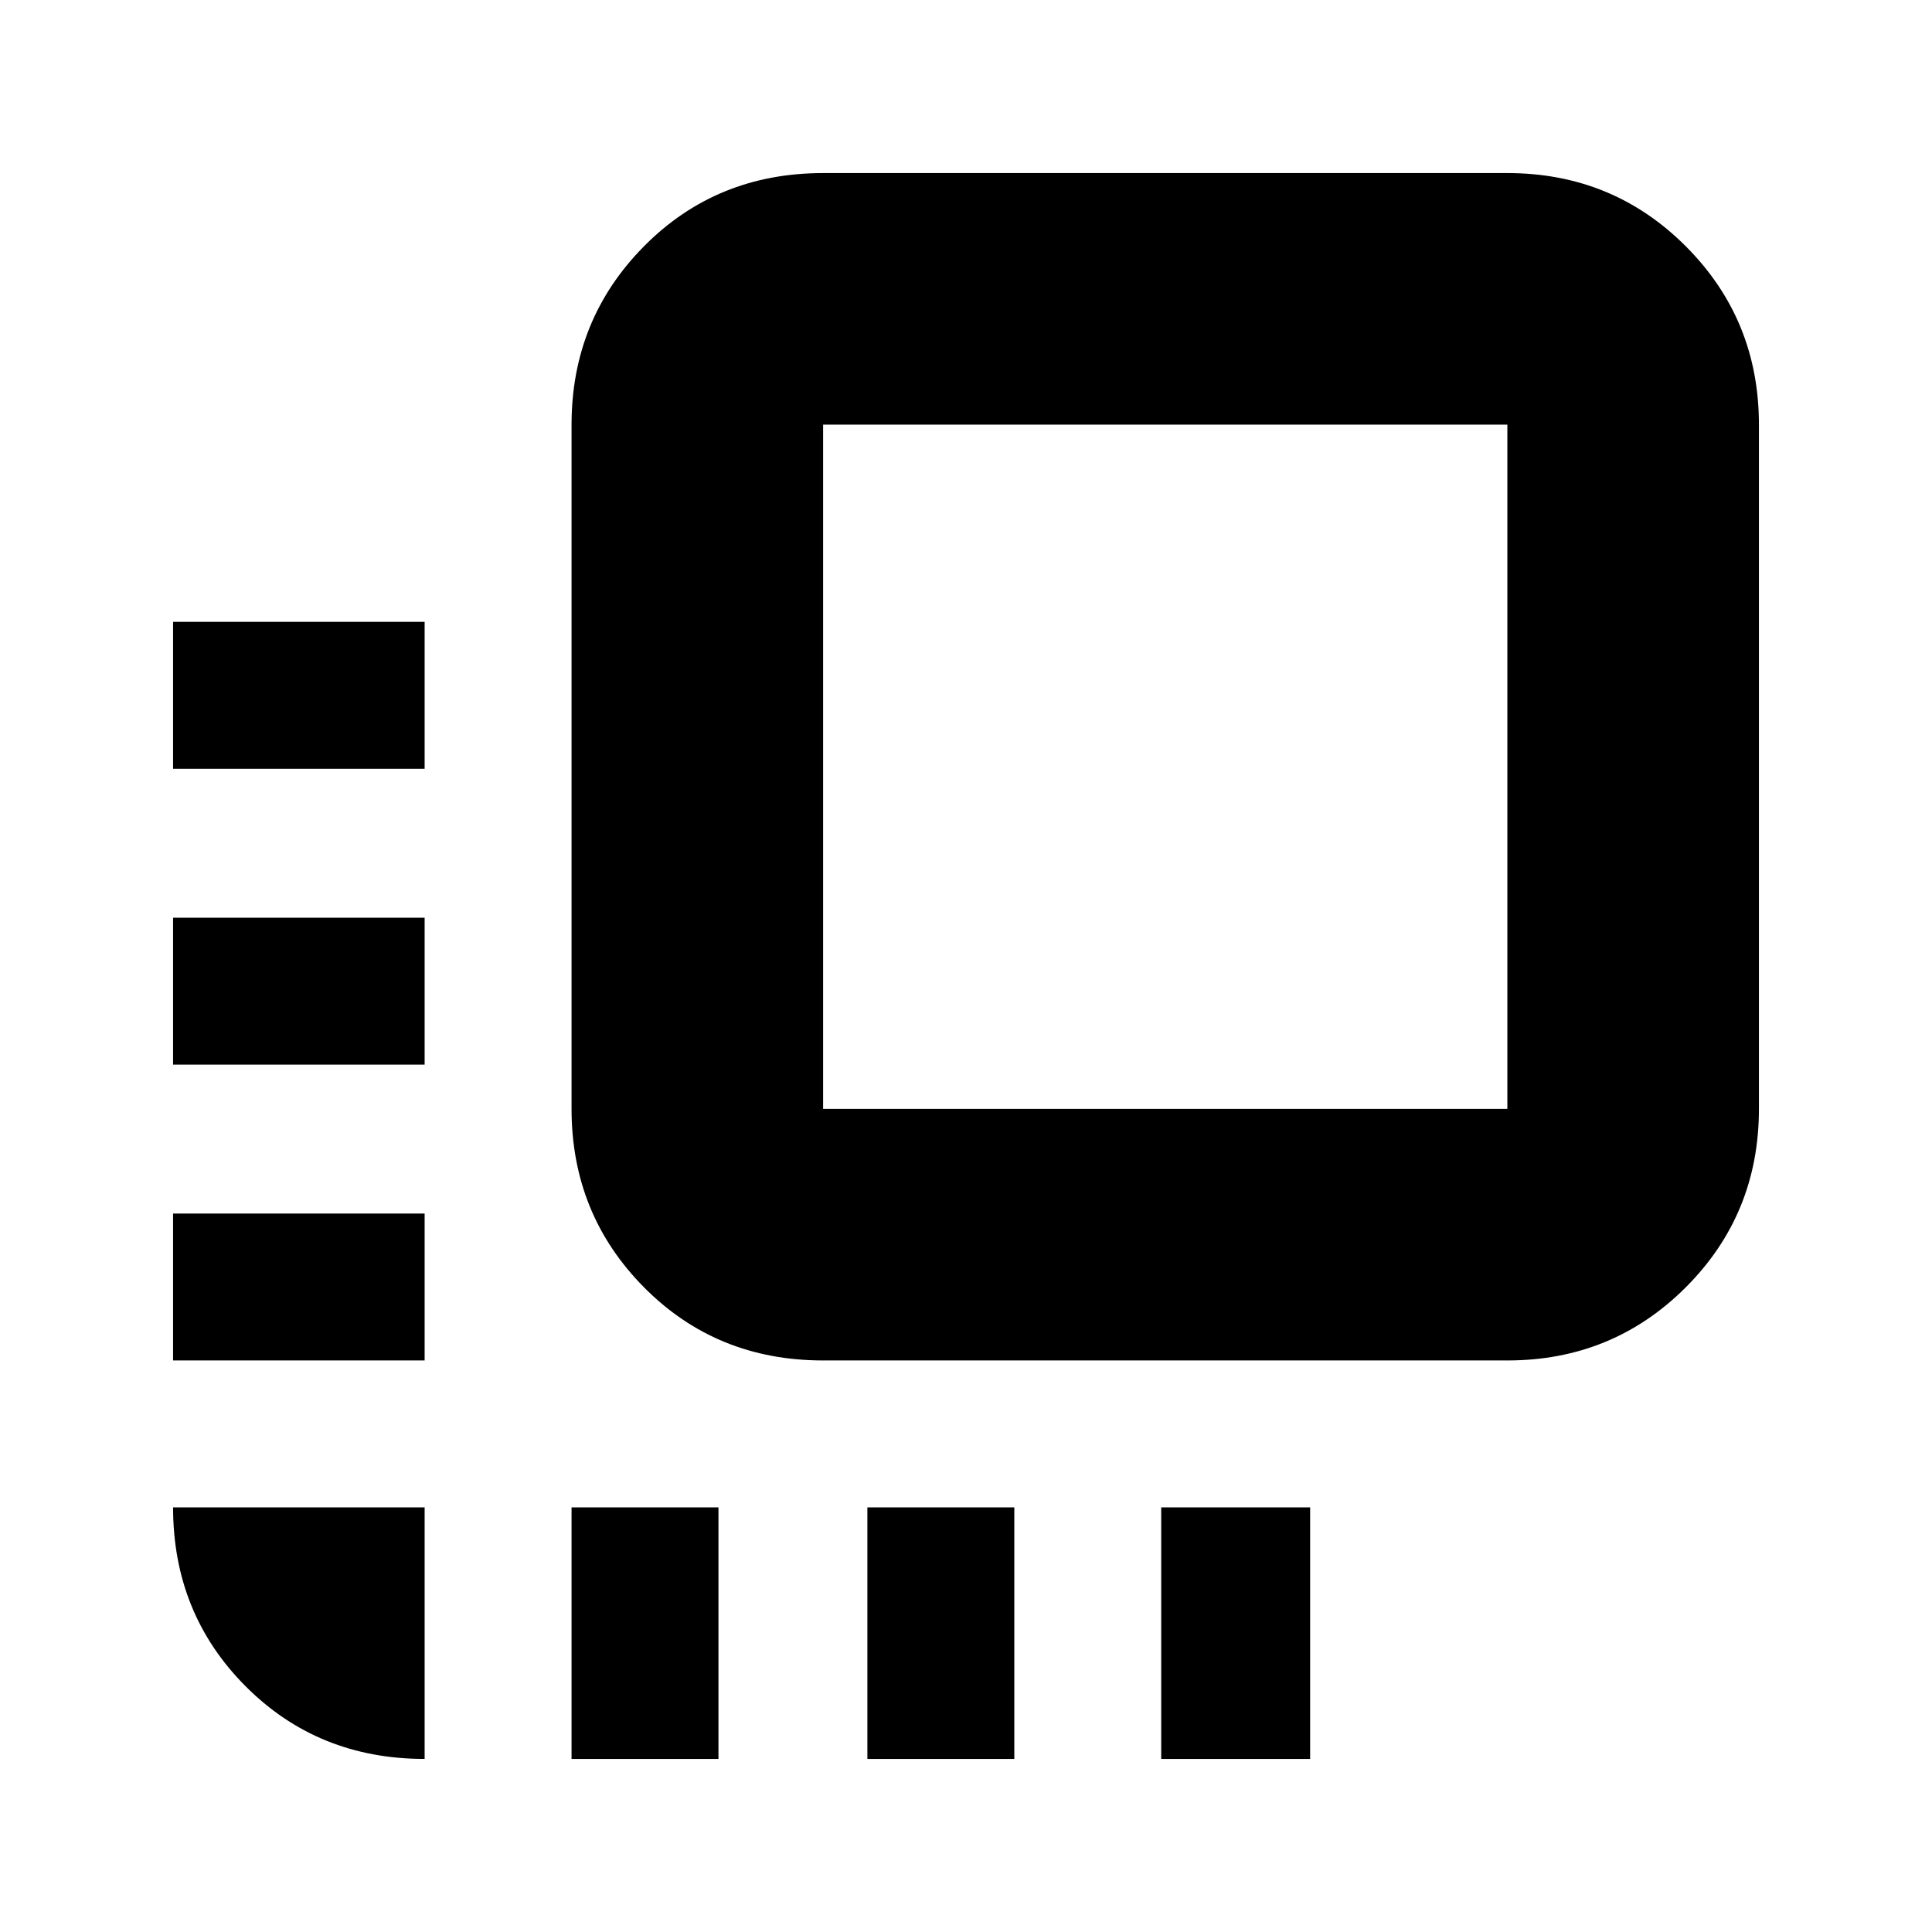 <svg xmlns="http://www.w3.org/2000/svg" height="24" viewBox="0 -960 960 960" width="24"><path d="M211-86q-53 0-89-36.137Q86-158.275 86-211h125v125ZM86-284v-73h125v73H86Zm0-147v-73h125v73H86Zm0-147v-73h125v73H86ZM284-86v-125h73v125h-73Zm125-198q-53 0-89-36.344T284-409v-340q0-52.25 36-88.625T409-874h340q52.312 0 88.656 36.375Q874-801.25 874-749v340q0 52.312-36.344 88.656Q801.312-284 749-284H409Zm0-125h340v-340H409v340Zm22 323v-125h73v125h-73Zm146 0v-125h74v125h-74Z"/></svg>